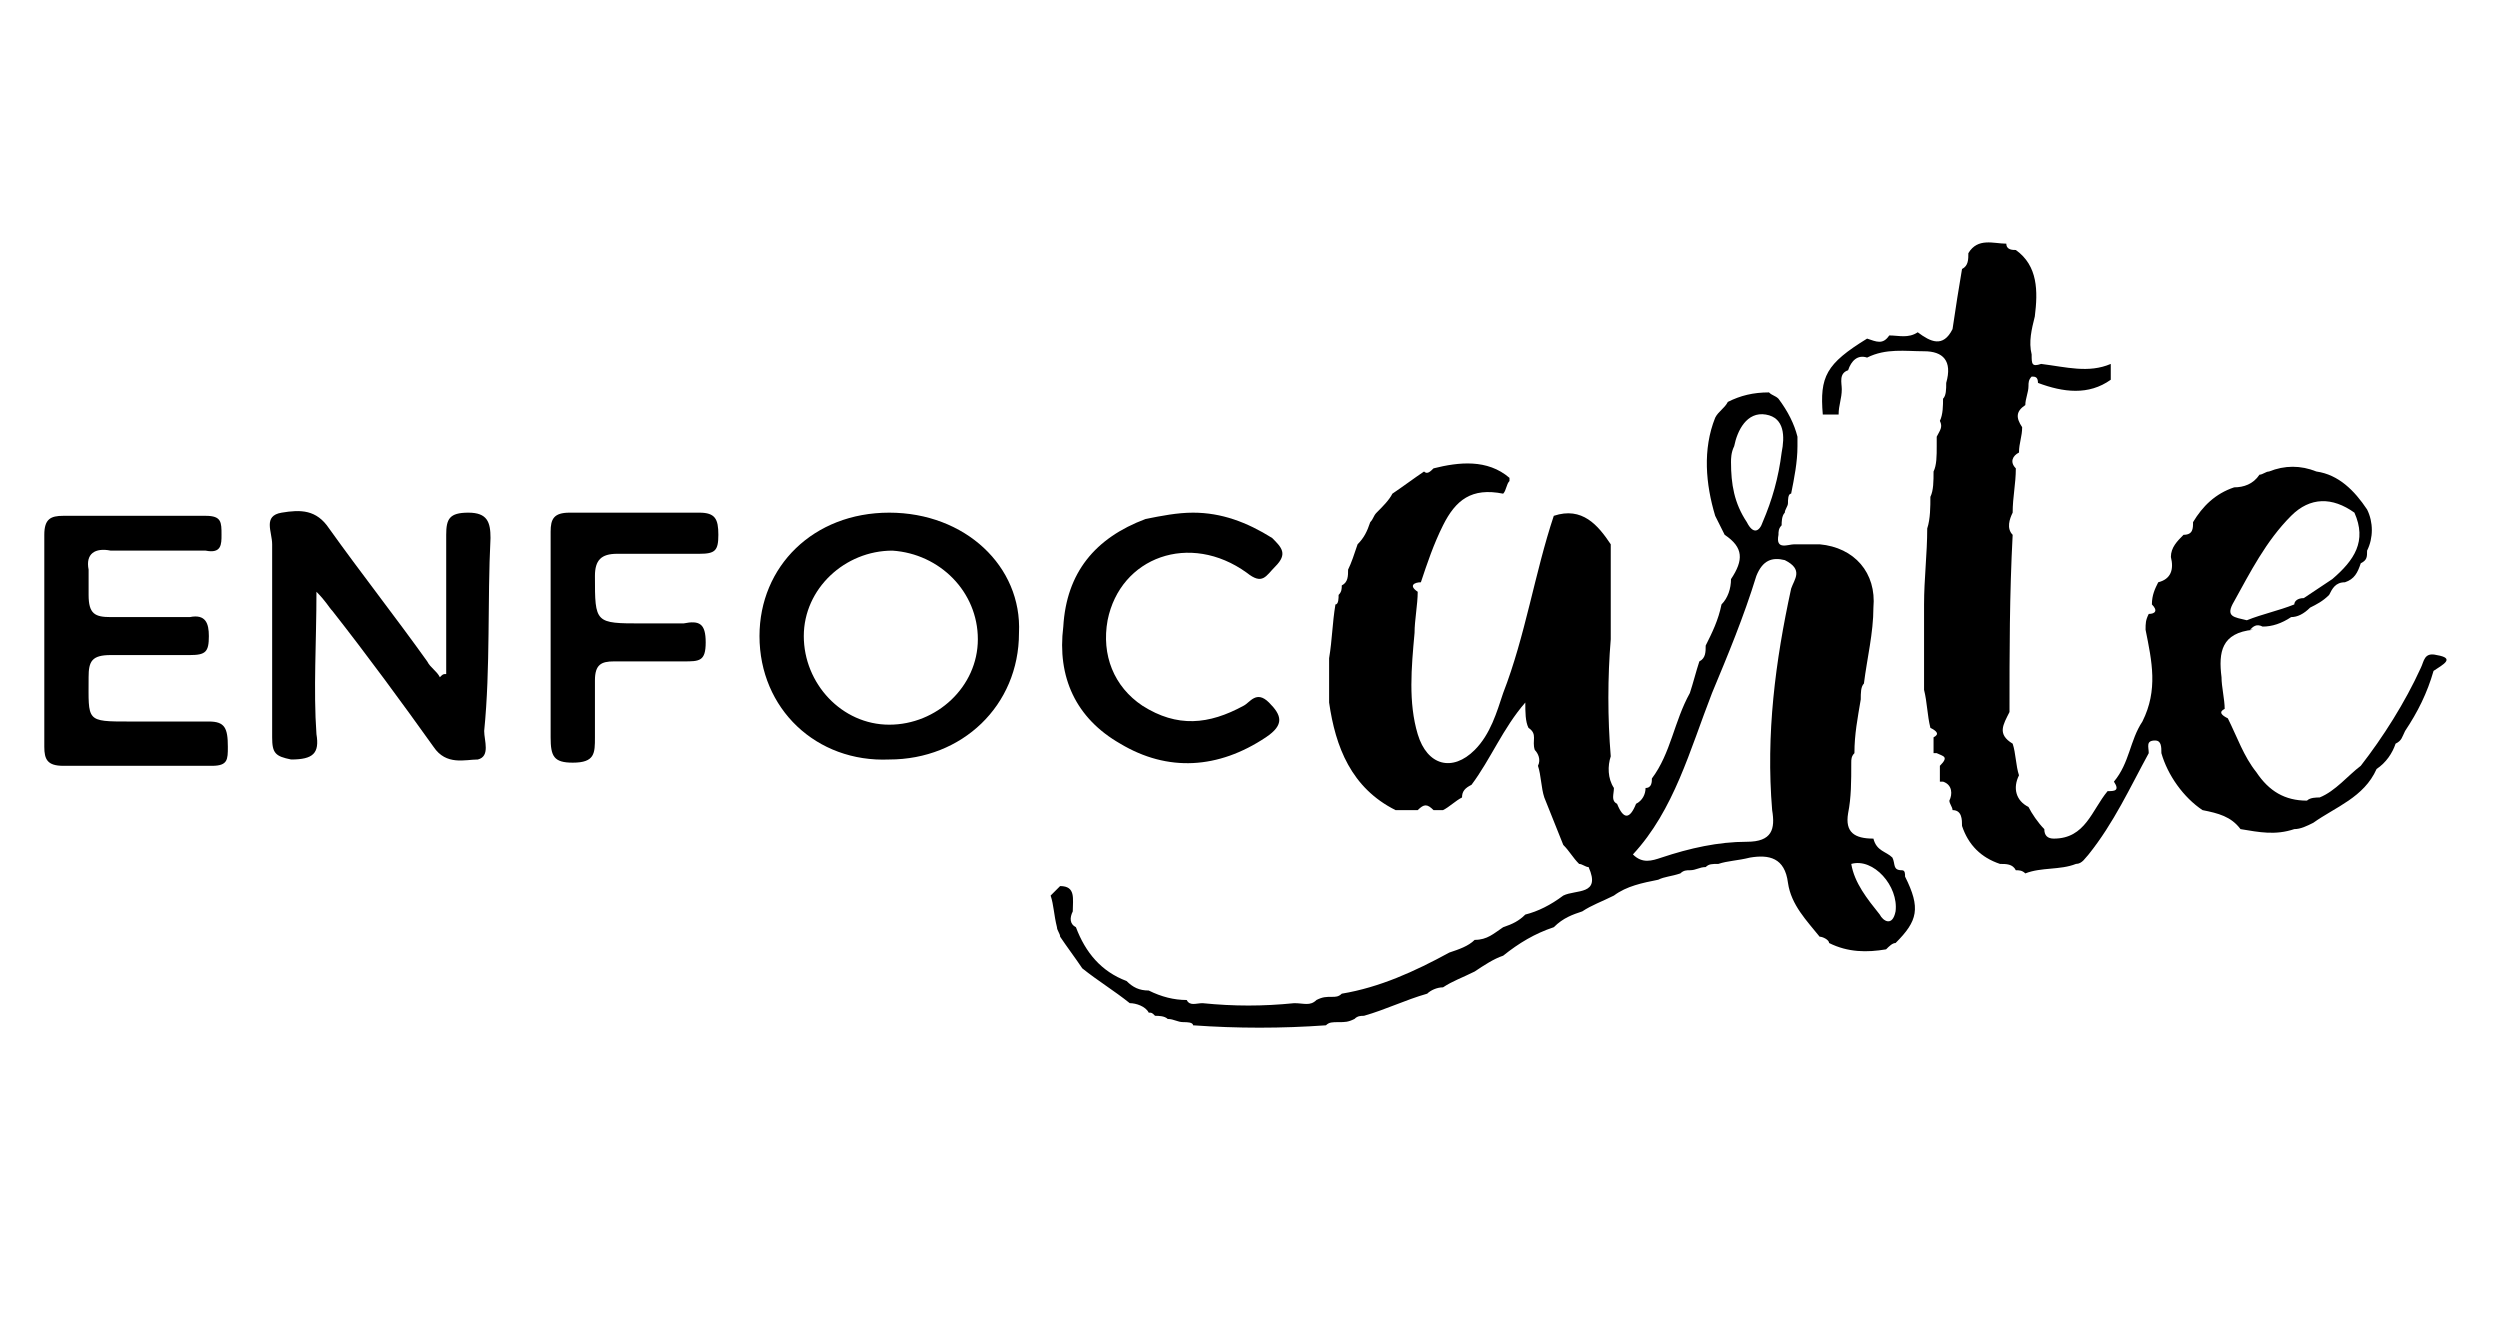 <?xml version="1.0" encoding="utf-8"?>
<!-- Generator: Adobe Illustrator 24.1.0, SVG Export Plug-In . SVG Version: 6.00 Build 0)  -->
<svg version="1.1" id="Capa_1" xmlns="http://www.w3.org/2000/svg" xmlns:xlink="http://www.w3.org/1999/xlink" x="0px" y="0px"
	 viewBox="0 0 79 42" style="enable-background:new 0 0 79 42;" xml:space="preserve">
<g>
	<polygon points="58.7,12 58.6,11.9 58.6,11.9 	"/>
	<path d="M60.2,27.7c0-0.1,0-0.2-0.1-0.2c-0.3,0-0.2-0.2-0.3-0.4c0,0,0,0,0,0c-0.2-0.2-0.5-0.2-0.6-0.6c-0.6,0-0.9-0.2-0.8-0.8
		c0.1-0.5,0.1-1,0.1-1.6c0-0.1,0-0.2,0.1-0.3c0-0.6,0.1-1.1,0.2-1.7c0-0.2,0-0.4,0.1-0.5c0.1-0.8,0.3-1.6,0.3-2.4
		c0.1-1.1-0.6-1.9-1.7-2c-0.3,0-0.6,0-0.8,0c-0.2,0-0.6,0.2-0.5-0.3c0-0.1,0-0.2,0.1-0.3c0-0.1,0-0.3,0.1-0.4c0-0.1,0.1-0.2,0.1-0.3
		c0-0.1,0-0.3,0.1-0.3c0.1-0.5,0.2-1,0.2-1.5c0-0.1,0-0.2,0-0.3c-0.1-0.4-0.3-0.8-0.6-1.2c-0.1-0.1-0.2-0.1-0.3-0.2
		c-0.5,0-0.9,0.1-1.3,0.3c-0.1,0.2-0.3,0.3-0.4,0.5c-0.4,1-0.3,2.1,0,3.1c0.1,0.2,0.2,0.4,0.3,0.6c0.6,0.4,0.6,0.8,0.2,1.4
		c0,0.3-0.1,0.6-0.3,0.8c-0.1,0.5-0.3,0.9-0.5,1.3c0,0.2,0,0.4-0.2,0.5c-0.1,0.3-0.2,0.7-0.3,1c0.1,0,0.2,0,0.3,0
		c-0.1,0-0.2,0-0.3,0c-0.5,0.9-0.6,1.9-1.2,2.7c0,0.1,0,0.3-0.2,0.3c0,0.2-0.1,0.4-0.3,0.5c-0.2,0.5-0.4,0.5-0.6,0
		c-0.2-0.1-0.1-0.3-0.1-0.5c-0.2-0.3-0.2-0.7-0.1-1c-0.1-1.2-0.1-2.5,0-3.7c0-1,0-2,0-3c-0.4-0.6-0.9-1.2-1.8-0.9
		c-0.6,1.8-0.9,3.8-1.6,5.6c-0.2,0.6-0.4,1.3-0.9,1.8c-0.7,0.7-1.5,0.5-1.8-0.5c-0.3-1-0.2-2.1-0.1-3.2c0-0.4,0.1-0.9,0.1-1.3
		c-0.3-0.2-0.1-0.3,0.1-0.3c0.2-0.6,0.4-1.2,0.7-1.8c0.4-0.8,0.9-1.2,1.9-1c0.1-0.1,0.1-0.3,0.2-0.4c0-0.1,0-0.1,0-0.1
		c-0.7-0.6-1.6-0.5-2.4-0.3c-0.1,0.1-0.2,0.2-0.3,0.1c-0.3,0.2-0.7,0.5-1,0.7c-0.1,0.2-0.3,0.4-0.5,0.6c-0.1,0.1-0.1,0.2-0.2,0.3
		c-0.1,0.3-0.2,0.5-0.4,0.7c-0.1,0.3-0.2,0.6-0.3,0.8c0,0.2,0,0.4-0.2,0.5c0,0.1,0,0.2-0.1,0.3c0,0.1,0,0.3-0.1,0.3
		c-0.1,0.6-0.1,1.1-0.2,1.7c0,0.5,0,0.9,0,1.4c0.2,1.4,0.7,2.7,2.1,3.4c0.2,0,0.4,0,0.7,0c0.2-0.2,0.3-0.2,0.5,0c0.1,0,0.2,0,0.3,0
		c0.2-0.1,0.4-0.3,0.6-0.4c0-0.2,0.1-0.3,0.3-0.4c0,0,0,0,0,0c0.6-0.8,1-1.8,1.7-2.6c0,0.3,0,0.6,0.1,0.8c0.3,0.2,0.1,0.4,0.2,0.7
		c0.1,0.1,0.2,0.3,0.1,0.5c0.1,0.3,0.1,0.7,0.2,1c0.2,0.5,0.4,1,0.6,1.5c0.2,0.2,0.3,0.4,0.5,0.6c0.1,0,0.2,0.1,0.3,0.1
		c0.4,0.9-0.4,0.7-0.8,0.9c-0.4,0.3-0.8,0.5-1.2,0.6c-0.2,0.2-0.4,0.3-0.7,0.4c-0.3,0.2-0.5,0.4-0.9,0.4c-0.2,0.2-0.5,0.3-0.8,0.4
		c-1.1,0.6-2.2,1.1-3.4,1.3c-0.1,0.1-0.2,0.1-0.3,0.1c-0.2,0-0.3,0-0.5,0.1c-0.2,0.2-0.4,0.1-0.7,0.1c-1,0.1-1.9,0.1-2.9,0
		c-0.2,0-0.4,0.1-0.5-0.1c-0.4,0-0.8-0.1-1.2-0.3c-0.3,0-0.5-0.1-0.7-0.3c-0.8-0.3-1.3-0.9-1.6-1.7c-0.2-0.1-0.2-0.3-0.1-0.5
		C33.9,28.4,34,28,33.5,28c-0.1,0.1-0.2,0.2-0.3,0.3c0.1,0.3,0.1,0.6,0.2,1c0,0.1,0.1,0.2,0.1,0.3c0,0,0,0,0,0
		c0.2,0.3,0.5,0.7,0.7,1c0.5,0.4,1,0.7,1.5,1.1c0.2,0,0.5,0.1,0.6,0.3c0.1,0,0.1,0,0.2,0.1c0.1,0,0.3,0,0.4,0.1
		c0.2,0,0.3,0.1,0.5,0.1c0.1,0,0.3,0,0.3,0.1c1.4,0.1,2.8,0.1,4.2,0c0.1-0.1,0.2-0.1,0.4-0.1c0.2,0,0.3,0,0.5-0.1
		c0.1-0.1,0.2-0.1,0.3-0.1c0.7-0.2,1.3-0.5,2-0.7c0.1-0.1,0.3-0.2,0.5-0.2c0.3-0.2,0.6-0.3,1-0.5c0.3-0.2,0.6-0.4,0.9-0.5
		c0.5-0.4,1-0.7,1.6-0.9c0.3-0.3,0.6-0.4,0.9-0.5c0.3-0.2,0.6-0.3,1-0.5c0.4-0.3,0.9-0.4,1.4-0.5c0.2-0.1,0.4-0.1,0.7-0.2
		c0.1-0.1,0.2-0.1,0.3-0.1c0.2,0,0.3-0.1,0.5-0.1c0.1-0.1,0.2-0.1,0.4-0.1c0.3-0.1,0.6-0.1,1-0.2c0.6-0.1,1.1,0,1.2,0.8
		c0.1,0.7,0.6,1.2,1,1.7c0.1,0,0.3,0.1,0.3,0.2c0.6,0.3,1.2,0.3,1.8,0.2c0.1-0.1,0.2-0.2,0.3-0.2C60.6,29.1,60.7,28.7,60.2,27.7
		C60.2,27.7,60.2,27.7,60.2,27.7z M54.7,14.6c0-0.1,0-0.3,0.1-0.5c0.1-0.5,0.4-1.1,1-1c0.6,0.1,0.6,0.7,0.5,1.2
		c-0.1,0.8-0.3,1.5-0.6,2.2c-0.1,0.3-0.3,0.4-0.5,0C54.8,15.9,54.7,15.3,54.7,14.6z M56.6,18.6c-0.5,2.3-0.8,4.6-0.6,7
		c0.1,0.6,0,1-0.8,1c-0.9,0-1.8,0.2-2.7,0.5c-0.3,0.1-0.6,0.2-0.9-0.1c1.3-1.4,1.8-3.3,2.5-5.1h0c0.5-1.2,1-2.4,1.4-3.7
		c0.2-0.5,0.5-0.6,0.9-0.5C57,18,56.7,18.3,56.6,18.6z M59.9,28.8c-0.1,0.5-0.4,0.3-0.5,0.1c-0.4-0.5-0.8-1-0.9-1.6
		C59.2,27.1,60,28,59.9,28.8z"/>
	<path d="M33.5,29.7C33.5,29.7,33.5,29.6,33.5,29.7C33.5,29.6,33.5,29.6,33.5,29.7L33.5,29.7z"/>
	<path d="M15.5,17c0-0.5-0.1-0.8-0.7-0.8c-0.6,0-0.7,0.2-0.7,0.7c0,1.5,0,3,0,4.4c-0.1,0-0.1,0-0.2,0.1c-0.1-0.2-0.3-0.3-0.4-0.5
		c-1-1.4-2.1-2.8-3.1-4.2c-0.4-0.6-0.9-0.6-1.5-0.5c-0.6,0.1-0.3,0.6-0.3,1c0,2,0,4.1,0,6.1c0,0.5,0.1,0.6,0.6,0.7
		c0.7,0,0.9-0.2,0.8-0.8c-0.1-1.4,0-2.9,0-4.5c0.3,0.3,0.4,0.5,0.5,0.6c1.1,1.4,2.2,2.9,3.2,4.3c0.4,0.6,1,0.4,1.4,0.4
		c0.4-0.1,0.2-0.6,0.2-0.9C15.5,21.1,15.4,19,15.5,17z"/>
	<path d="M28.1,16.2c-2.4,0-4.1,1.7-4.1,3.9c0,2.3,1.8,4,4.1,3.9c2.3,0,4.1-1.7,4.1-4C32.3,17.9,30.5,16.2,28.1,16.2z M30.9,20.2
		c0,1.5-1.3,2.7-2.8,2.7c-1.5,0-2.7-1.3-2.7-2.8c0-1.5,1.3-2.7,2.8-2.7C29.7,17.5,30.9,18.7,30.9,20.2z"/>
	<path d="M6.6,22.8c-0.8,0-1.7,0-2.5,0c-1.4,0-1.3,0-1.3-1.4c0-0.5,0.1-0.7,0.7-0.7c0.8,0,1.7,0,2.5,0c0.5,0,0.6-0.1,0.6-0.6
		c0-0.4-0.1-0.7-0.6-0.6c-0.8,0-1.7,0-2.5,0c-0.5,0-0.7-0.1-0.7-0.7c0-0.2,0-0.5,0-0.8c-0.1-0.5,0.2-0.7,0.7-0.6c1,0,2,0,3,0
		C7,17.5,7,17.2,7,16.9c0-0.4,0-0.6-0.5-0.6c-1.5,0-3,0-4.5,0c-0.4,0-0.6,0.1-0.6,0.6c0,1.1,0,2.2,0,3.3c0,1.1,0,2.2,0,3.4
		c0,0.4,0.1,0.6,0.6,0.6c1.6,0,3.1,0,4.7,0c0.5,0,0.5-0.2,0.5-0.6C7.2,23,7.1,22.8,6.6,22.8z"/>
	<path d="M35.4,23.5c1.5,0.9,3.1,0.8,4.6-0.2c0.6-0.4,0.5-0.7,0.1-1.1c-0.4-0.4-0.6,0-0.8,0.1c-1.1,0.6-2.1,0.7-3.2,0
		c-0.9-0.6-1.3-1.6-1.1-2.7c0.4-2,2.6-2.8,4.4-1.5c0.5,0.4,0.6,0.1,0.9-0.2c0.4-0.4,0.2-0.6-0.1-0.9c-0.8-0.5-1.6-0.8-2.5-0.8
		c-0.5,0-1,0.1-1.5,0.2c-1.6,0.6-2.5,1.7-2.6,3.4C33.4,21.4,34,22.7,35.4,23.5z"/>
	<path d="M22.1,16.2c-1.4,0-2.7,0-4.1,0c-0.5,0-0.6,0.2-0.6,0.6c0,1.1,0,2.2,0,3.3c0,1.1,0,2.1,0,3.2c0,0.6,0.1,0.8,0.7,0.8
		c0.7,0,0.7-0.3,0.7-0.8c0-0.6,0-1.2,0-1.8c0-0.5,0.2-0.6,0.6-0.6c0.7,0,1.5,0,2.2,0c0.5,0,0.7,0,0.7-0.6c0-0.6-0.2-0.7-0.7-0.6
		c-0.4,0-0.9,0-1.3,0c-1.5,0-1.5,0-1.5-1.5c0-0.5,0.2-0.7,0.7-0.7c0.9,0,1.7,0,2.6,0c0.5,0,0.6-0.1,0.6-0.6
		C22.7,16.4,22.6,16.2,22.1,16.2z"/>
	<path d="M77,20.7c-0.4-0.1-0.4,0.2-0.5,0.4c-0.5,1.1-1.2,2.2-1.9,3.1c-0.4,0.3-0.8,0.8-1.3,1c-0.1,0-0.3,0-0.4,0.1
		c-0.7,0-1.2-0.3-1.6-0.9c-0.4-0.5-0.6-1.1-0.9-1.7c-0.2-0.1-0.3-0.2-0.1-0.3c0-0.3-0.1-0.7-0.1-1c-0.1-0.8,0-1.4,1-1.5l-0.1,0
		c0.1-0.1,0.2-0.2,0.4-0.1c0.3,0,0.6-0.1,0.9-0.3c0.2,0,0.4-0.1,0.6-0.3l0,0c0.2-0.1,0.4-0.2,0.6-0.4c0.1-0.2,0.2-0.4,0.5-0.4
		c0.3-0.1,0.4-0.3,0.5-0.6c0.2-0.1,0.2-0.2,0.2-0.4c0.2-0.4,0.2-0.9,0-1.3c-0.4-0.6-0.9-1.1-1.6-1.2c-0.5-0.2-1-0.2-1.5,0
		c-0.1,0-0.2,0.1-0.3,0.1c-0.2,0.3-0.5,0.4-0.8,0.4c-0.6,0.2-1,0.6-1.3,1.1c0,0.2,0,0.4-0.3,0.4c-0.2,0.2-0.4,0.4-0.4,0.7
		c0.1,0.4,0,0.7-0.4,0.8c-0.1,0.2-0.2,0.4-0.2,0.7c0.2,0.2,0.1,0.3-0.1,0.3c-0.1,0.2-0.1,0.3-0.1,0.5c0.2,1,0.4,1.9-0.1,2.9
		c-0.4,0.6-0.4,1.3-0.9,1.9c0.2,0.3,0,0.3-0.2,0.3c-0.5,0.6-0.7,1.5-1.7,1.5c-0.2,0-0.3-0.1-0.3-0.3c-0.2-0.2-0.4-0.5-0.5-0.7
		c-0.4-0.2-0.5-0.6-0.3-1c-0.1-0.3-0.1-0.7-0.2-1c-0.5-0.3-0.3-0.6-0.1-1c0-1.9,0-3.7,0.1-5.6c-0.2-0.2-0.1-0.5,0-0.7
		c0-0.5,0.1-0.9,0.1-1.4c-0.2-0.2-0.1-0.4,0.1-0.5c0-0.3,0.1-0.5,0.1-0.8c-0.2-0.3-0.2-0.5,0.1-0.7c0-0.2,0.1-0.4,0.1-0.6
		c0-0.1,0-0.2,0.1-0.3c0.1,0,0.2,0,0.2,0.2c0.8,0.3,1.6,0.4,2.3-0.1c0-0.2,0-0.3,0-0.5c-0.7,0.3-1.4,0.1-2.2,0
		c-0.3,0.1-0.3,0-0.3-0.3c-0.1-0.4,0-0.8,0.1-1.2c0.1-0.8,0.1-1.6-0.6-2.1c-0.1,0-0.3,0-0.3-0.2c-0.4,0-0.9-0.2-1.2,0.3
		c0,0.2,0,0.4-0.2,0.5c-0.1,0.6-0.2,1.2-0.3,1.9c-0.3,0.6-0.7,0.4-1.1,0.1c-0.3,0.2-0.6,0.1-0.9,0.1c-0.2,0.3-0.4,0.2-0.7,0.1
		c-1.3,0.8-1.5,1.2-1.4,2.4c0.2,0,0.3,0,0.5,0c0-0.3,0.1-0.5,0.1-0.8c0-0.2-0.1-0.5,0.2-0.6c0,0,0,0,0,0c0.1-0.3,0.3-0.5,0.6-0.4
		c0.6-0.3,1.2-0.2,1.8-0.2c0.6,0,0.9,0.3,0.7,1c0,0.2,0,0.4-0.1,0.5c0,0.2,0,0.5-0.1,0.7c0.1,0.2,0,0.3-0.1,0.5c0,0.1,0,0.2,0,0.3
		c0,0.3,0,0.6-0.1,0.8c0,0.3,0,0.6-0.1,0.8c0,0.3,0,0.7-0.1,1c0,0.8-0.1,1.6-0.1,2.4c0,0.9,0,1.8,0,2.7c0.1,0.4,0.1,0.8,0.2,1.2
		c0.2,0.1,0.3,0.2,0.1,0.3c0,0.2,0,0.3,0,0.5l0.1,0c0.2,0.1,0.4,0.1,0.1,0.4c0,0.2,0,0.3,0,0.5c0,0,0.1,0,0.1,0
		c0.3,0.1,0.3,0.4,0.2,0.6c0,0.1,0.1,0.2,0.1,0.3c0.3,0,0.3,0.3,0.3,0.5c0.2,0.6,0.6,1,1.2,1.2c0.2,0,0.4,0,0.5,0.2
		c0.1,0,0.2,0,0.3,0.1c0.5-0.2,1.1-0.1,1.6-0.3c0.2,0,0.3-0.2,0.4-0.3c0.8-1,1.3-2.1,1.9-3.2c0-0.2-0.1-0.4,0.2-0.4
		c0.2,0,0.2,0.2,0.2,0.4c0.2,0.7,0.7,1.4,1.3,1.8c0.5,0.1,0.9,0.2,1.2,0.6c0.6,0.1,1.1,0.2,1.7,0c0.2,0,0.4-0.1,0.6-0.2
		c0.7-0.5,1.6-0.8,2-1.7c0.3-0.2,0.5-0.5,0.6-0.8c0.2-0.1,0.2-0.2,0.3-0.4c0.4-0.6,0.7-1.2,0.9-1.9C77.2,21,77.6,20.8,77,20.7z
		 M70.6,19c0.5-0.9,1-1.9,1.8-2.7c0.6-0.6,1.3-0.6,2-0.1c0.4,0.9,0,1.5-0.7,2.1c-0.3,0.2-0.6,0.4-0.9,0.6c0,0.1,0,0.2,0.1,0.2
		c0-0.1-0.1-0.1-0.1-0.2c-0.2,0-0.3,0.1-0.3,0.2c-0.5,0.2-1,0.3-1.5,0.5c0,0,0,0.1,0,0.1c0,0,0,0,0,0.1c0,0,0,0,0-0.1
		c0,0,0-0.1,0-0.1C70.6,19.5,70.3,19.5,70.6,19z"/>
</g>
</svg>
